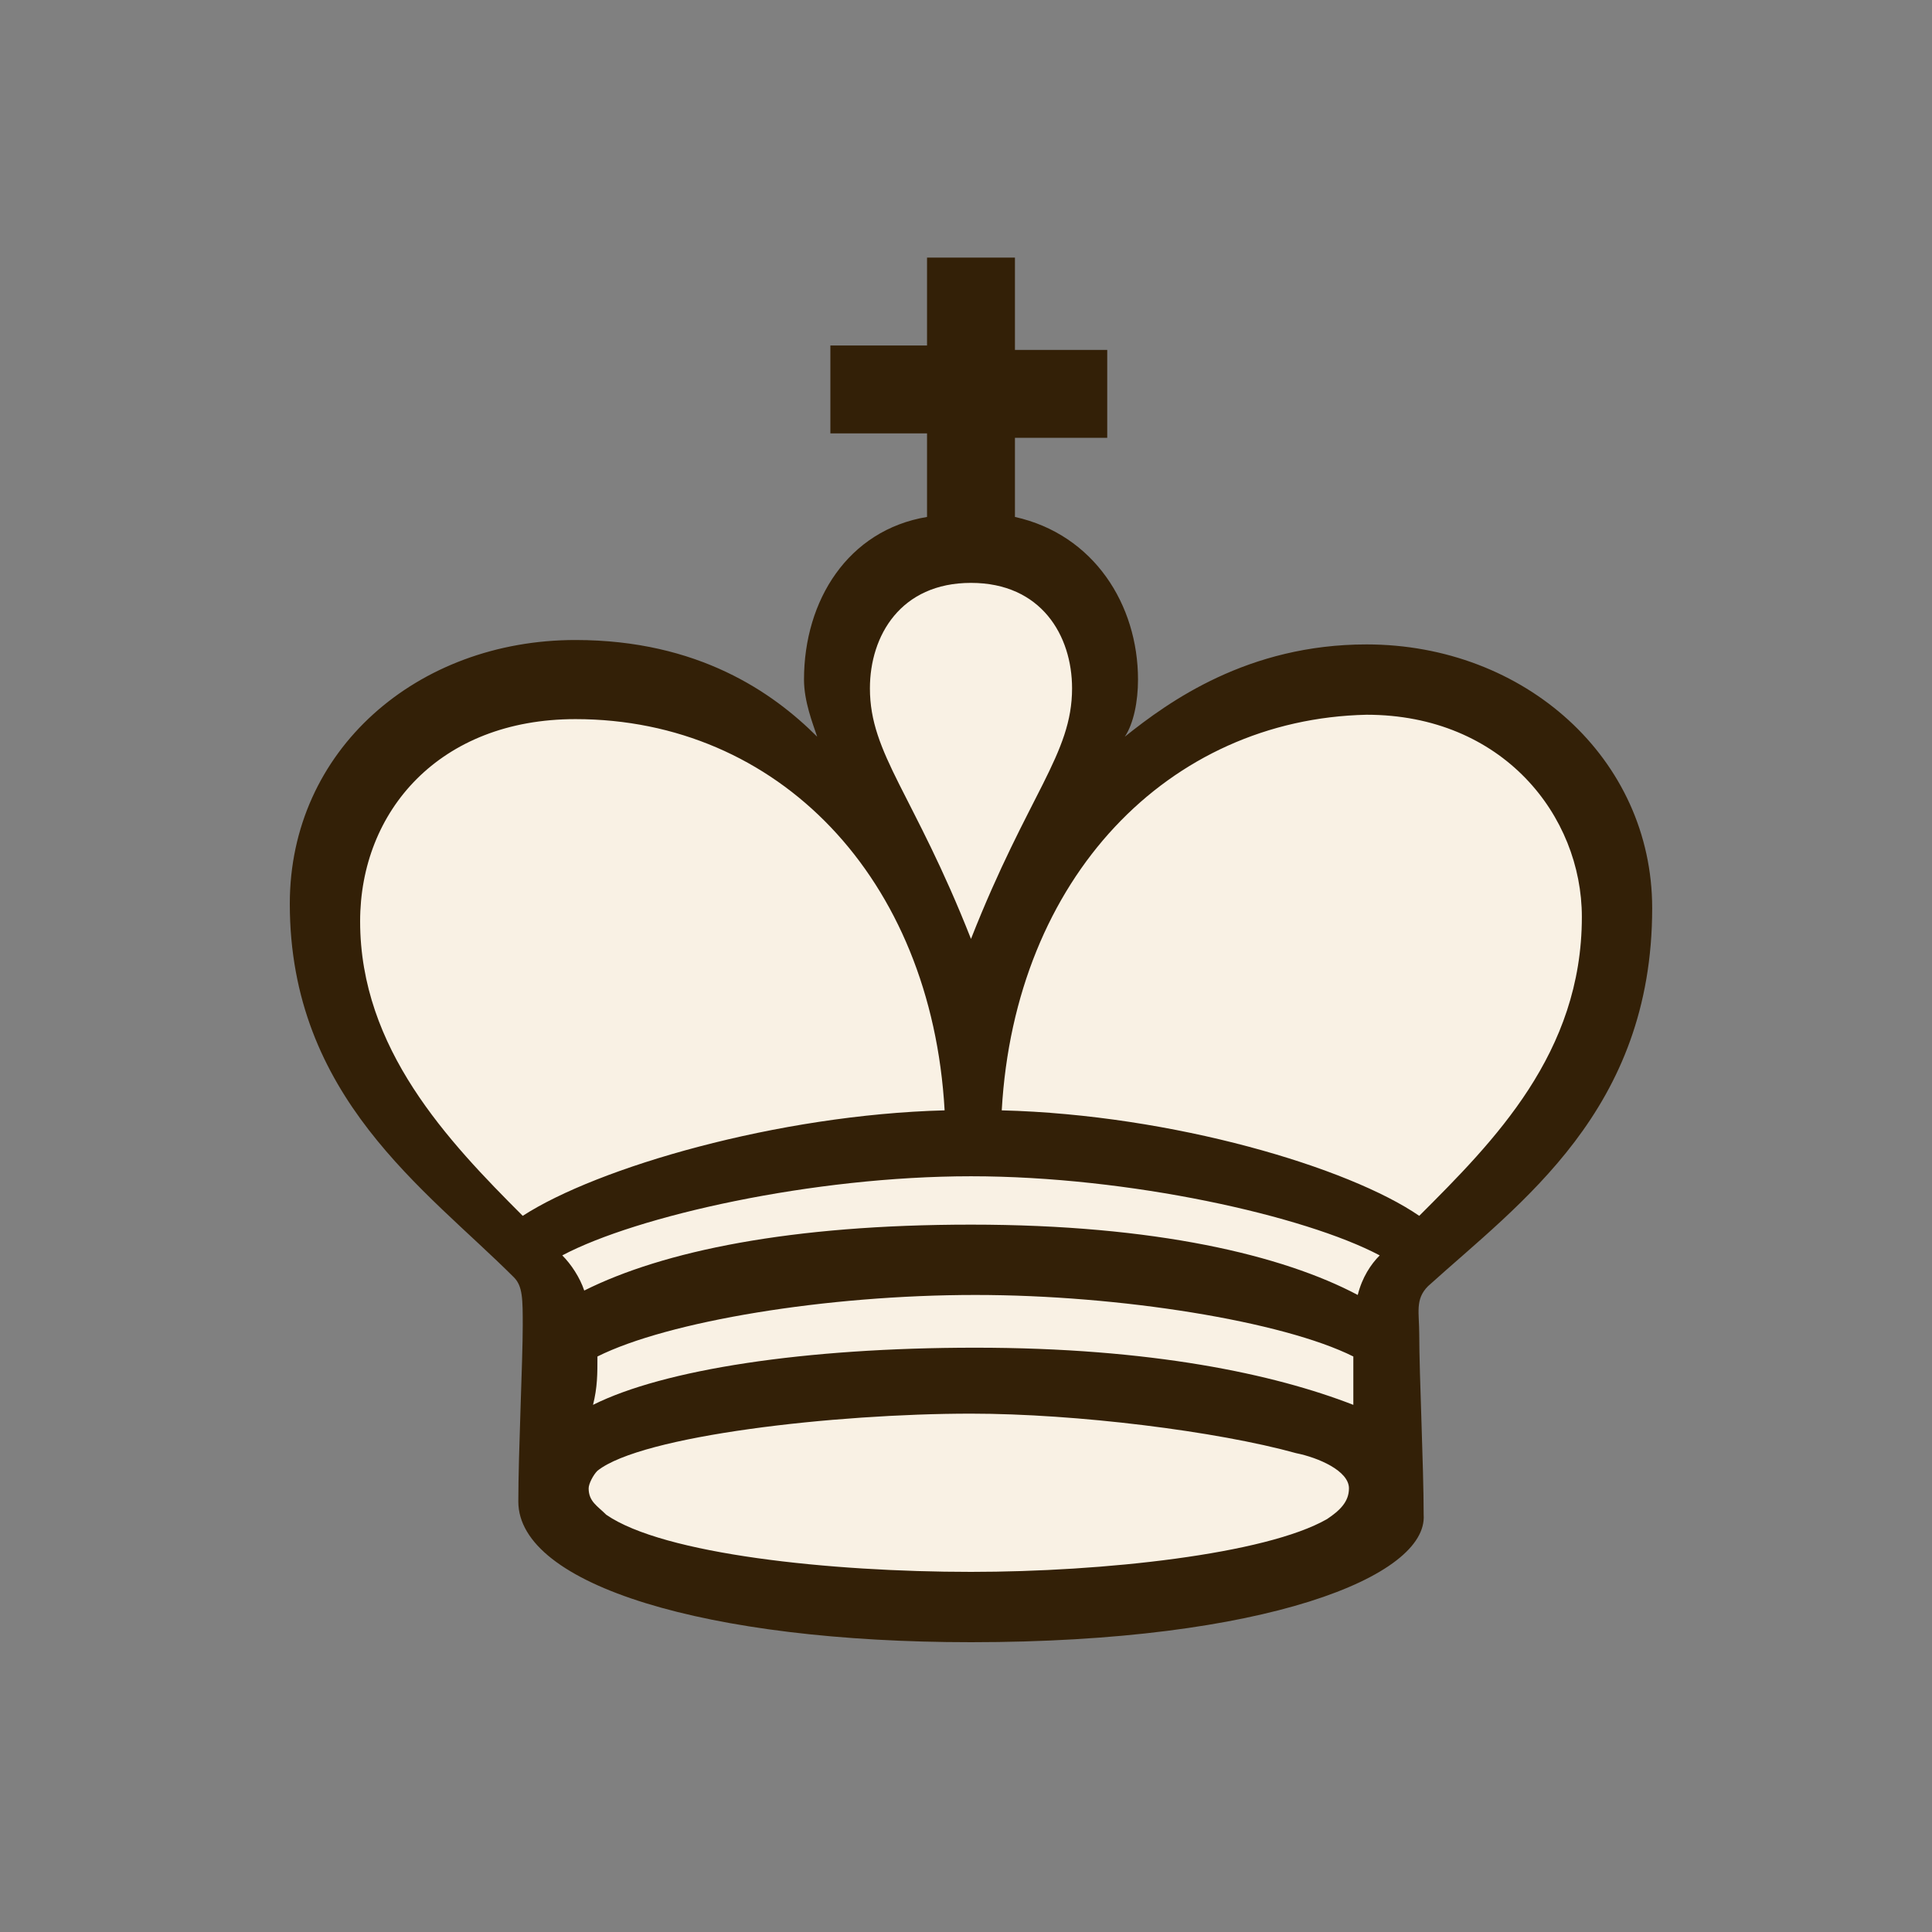<svg width="60" height="60" viewBox="0 0 60 60" fill="none" xmlns="http://www.w3.org/2000/svg">
<rect x="0" y="0" width="60" height="60" fill="#808080" stroke="none"/>
<path d="M25.86 11.436H29.395V8.8H31.224V11.556H33.907V13.072H31.224V17.52C33.207 18 34.84 19.141 34.84 21.897C34.84 22.496 34.151 23.971 34.034 24.45C35.9 22.653 38.889 21.563 41.572 21.563C46.936 21.563 50 24.773 50 28.727C50 35.077 45.569 38.073 43.469 39.99C43.236 40.23 43.236 40.469 43.236 40.829C43.236 42.386 43.353 45.382 43.353 46.82C43.353 49.336 37.322 50.436 29.975 50.436C22.512 50.436 16.764 49.336 16.764 46.82C16.764 45.262 16.881 42.386 16.881 40.829C16.881 40.349 16.881 40.23 16.647 39.99C14.082 37.953 10 35.077 10 28.607C10 24.653 13.015 21.563 18.379 21.563C21.061 21.563 23.878 23.23 25.86 25.027C25.712 24.894 25.5 22.162 25.5 21.563C25.5 18.807 27.413 18.119 29.395 17.52V13.072H25.86V11.436Z" fill="#F9F1E4"/>
<path d="M30.155 51C21.966 51 16.097 49.225 16.097 46.632C16.097 45.13 16.234 42.264 16.234 41.171C16.234 40.352 16.234 39.943 15.961 39.67C13.231 36.94 9 34.073 9 28.067C9 23.289 12.958 19.876 17.872 19.876C21.693 19.876 24.013 21.514 25.378 22.879C25.242 22.47 24.969 21.787 24.969 21.105C24.969 18.648 26.334 16.463 28.79 16.054V13.46H25.788V10.73H28.79V8H31.52V10.867H34.386V13.597H31.52V16.054C33.977 16.6 35.342 18.784 35.342 21.105C35.342 21.787 35.205 22.47 34.932 22.879C36.297 21.787 38.754 20.013 42.439 20.013C47.352 20.013 51.31 23.562 51.31 28.203C51.31 34.483 47.216 37.349 44.349 39.943C43.94 40.352 44.076 40.762 44.076 41.444C44.076 42.673 44.213 45.54 44.213 47.041C44.349 48.952 39.3 51 30.155 51ZM16.234 37.759C18.554 36.257 24.15 34.619 29.336 34.483C28.927 27.248 24.15 22.333 17.872 22.333C13.64 22.333 11.184 25.2 11.184 28.613C11.184 32.571 13.913 35.438 16.234 37.759ZM42.166 40.216C42.302 39.67 42.575 39.26 42.848 38.987C40.528 37.759 35.069 36.53 30.155 36.53C25.242 36.53 19.782 37.759 17.462 38.987C17.735 39.26 18.008 39.67 18.144 40.079C20.601 38.851 24.559 38.032 30.155 38.032C35.887 38.032 39.845 38.987 42.166 40.216ZM42.029 43.629C42.029 43.083 42.029 42.536 42.029 42.127C39.845 41.035 34.795 40.216 30.291 40.216C25.651 40.216 20.738 41.035 18.554 42.127C18.554 42.673 18.554 43.083 18.417 43.629C20.601 42.536 24.969 41.854 30.291 41.854C35.751 41.854 39.572 42.673 42.029 43.629ZM18.827 47.041C20.601 48.27 25.788 48.816 30.155 48.816C34.25 48.816 39.3 48.27 41.21 47.178C41.62 46.905 41.893 46.632 41.893 46.222C41.893 45.676 40.937 45.267 40.255 45.13C37.798 44.448 33.431 43.902 30.155 43.902C25.924 43.902 19.919 44.584 18.554 45.676C18.417 45.813 18.281 46.086 18.281 46.222C18.281 46.632 18.554 46.768 18.827 47.041ZM33.294 21.378C33.294 19.74 32.339 18.102 30.155 18.102C27.971 18.102 27.016 19.74 27.016 21.378C27.016 23.425 28.381 24.654 30.155 29.159C31.929 24.654 33.294 23.425 33.294 21.378ZM31.11 34.483C36.433 34.619 41.893 36.257 44.076 37.759C46.397 35.438 49.126 32.708 49.126 28.476C49.126 25.337 46.67 22.197 42.439 22.197C36.297 22.333 31.52 27.248 31.11 34.483Z" fill="#332007"/>
</svg>
